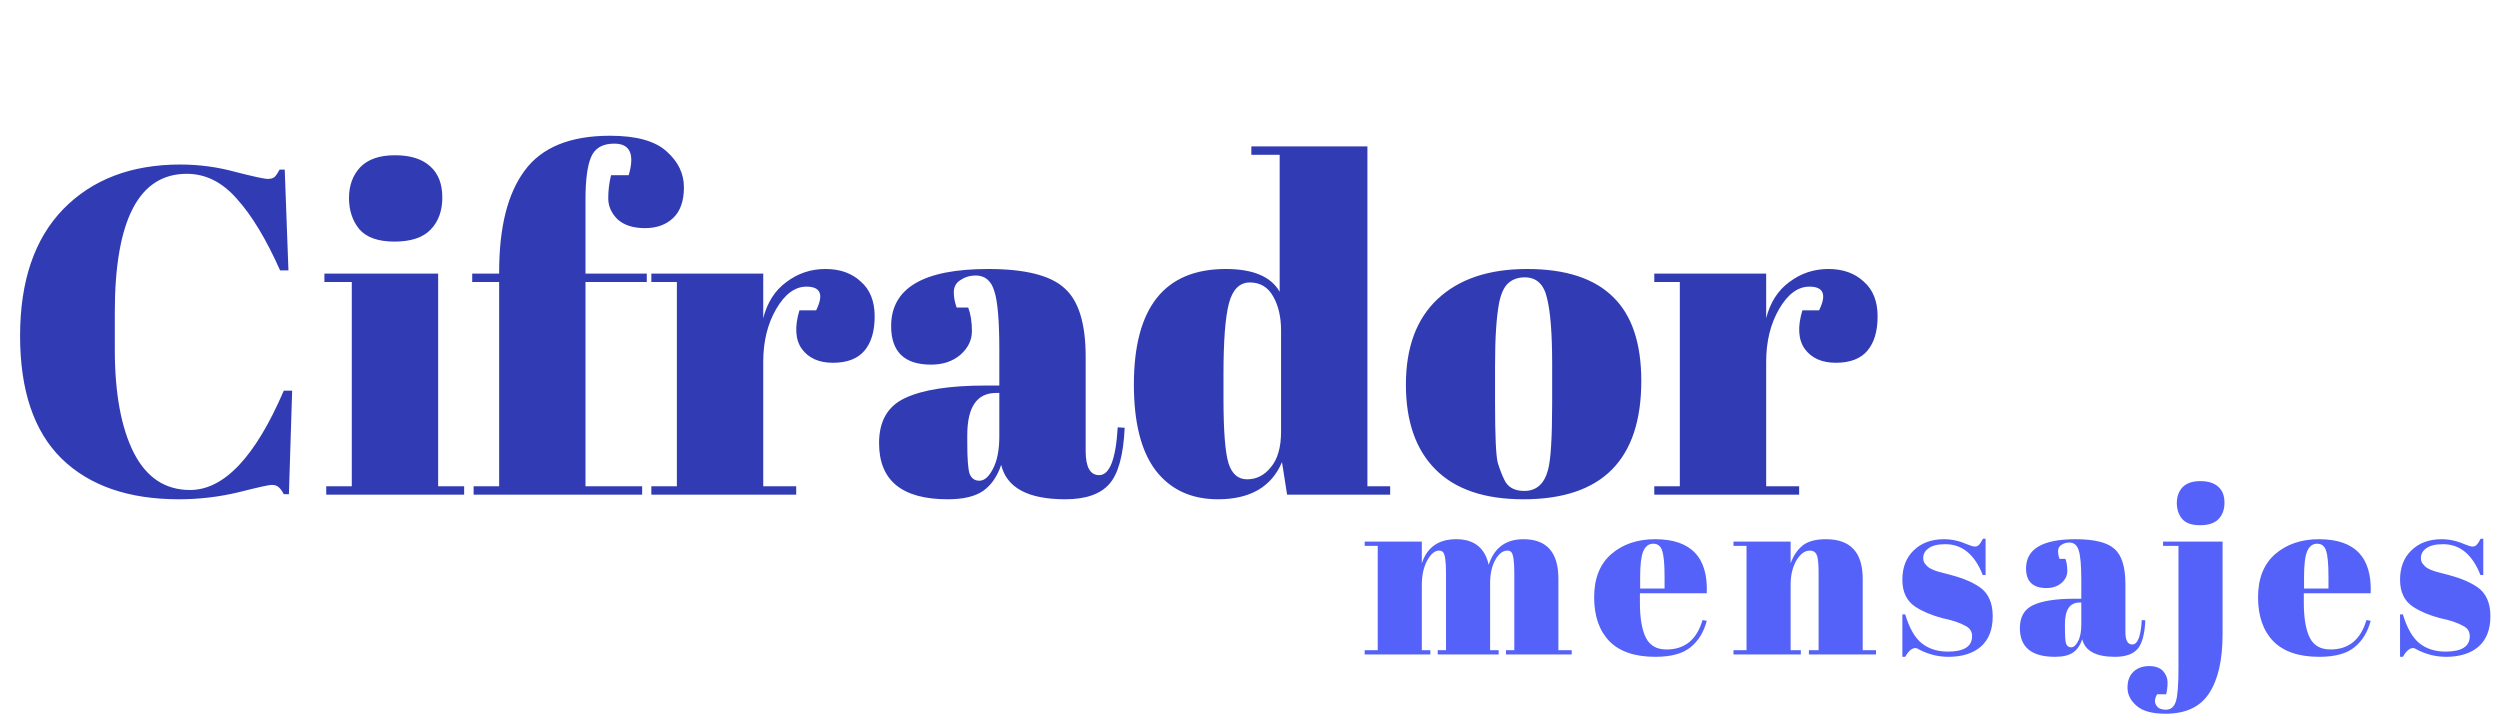 <svg width="573" height="166" viewBox="0 0 573 166" fill="none" xmlns="http://www.w3.org/2000/svg">
<path d="M312.783 124.13H325.882V129.13C327.077 125.434 329.704 123.586 333.762 123.586C337.857 123.586 340.339 125.543 341.208 129.456C342.476 125.543 345.139 123.586 349.198 123.586C354.524 123.586 357.187 126.612 357.187 132.663V149.022H360.23V150H345.176V149.022H347.078V131.358C347.078 128.604 346.842 126.992 346.371 126.521C346.154 126.304 345.864 126.195 345.502 126.195C344.451 126.195 343.527 126.902 342.73 128.315C341.933 129.728 341.534 131.521 341.534 133.695V149.022H343.491V150H329.523V149.022H331.425V131.358C331.425 128.604 331.19 126.992 330.719 126.521C330.501 126.304 330.211 126.195 329.849 126.195C328.835 126.195 327.911 126.974 327.077 128.532C326.28 130.054 325.882 131.884 325.882 134.021V149.022H327.838V150H312.783V149.022H315.773V125.108H312.783V124.13ZM379.399 150.543C374.725 150.543 371.211 149.348 368.855 146.956C366.537 144.529 365.377 141.177 365.377 136.902C365.377 132.59 366.681 129.293 369.29 127.01C371.935 124.728 375.287 123.586 379.345 123.586C387.57 123.586 391.519 127.717 391.193 135.978H375.866V138.098C375.866 141.648 376.319 144.33 377.225 146.141C378.131 147.953 379.707 148.859 381.954 148.859C386.157 148.859 388.91 146.612 390.215 142.119L391.193 142.282C390.505 144.891 389.255 146.92 387.443 148.37C385.667 149.819 382.986 150.543 379.399 150.543ZM375.921 134.891H381.519V132.228C381.519 129.293 381.338 127.3 380.975 126.249C380.649 125.162 379.961 124.619 378.91 124.619C377.896 124.619 377.135 125.199 376.627 126.358C376.156 127.481 375.921 129.438 375.921 132.228V134.891ZM397.314 124.13H410.412V129.13C410.992 127.463 411.88 126.123 413.075 125.108C414.271 124.093 416.083 123.586 418.51 123.586C424.126 123.586 426.934 126.612 426.934 132.663V149.022H429.978V150H414.597V149.022H416.825V131.358C416.825 129.184 416.681 127.789 416.391 127.173C416.101 126.521 415.575 126.195 414.815 126.195C413.655 126.195 412.622 126.956 411.717 128.478C410.847 129.999 410.412 131.847 410.412 134.021V149.022H412.749V150H397.314V149.022H400.303V125.108H397.314V124.13ZM436.022 150.543V140.815H436.674C437.616 143.967 438.885 146.177 440.479 147.446C442.073 148.714 444.066 149.348 446.457 149.348C450.153 149.348 452.001 148.17 452.001 145.815C452.001 144.801 451.548 144.04 450.642 143.532C449.229 142.735 447.417 142.119 445.207 141.685C442.743 141.032 440.678 140.163 439.011 139.076C437.019 137.771 436.022 135.706 436.022 132.88C436.022 130.054 436.892 127.807 438.631 126.141C440.37 124.438 442.689 123.586 445.588 123.586C447.363 123.586 449.193 124.003 451.077 124.836C451.765 125.126 452.291 125.271 452.653 125.271C453.015 125.271 453.323 125.144 453.577 124.891C453.831 124.637 454.139 124.166 454.501 123.478H455.099V131.793H454.447C452.599 127.083 449.736 124.728 445.859 124.728C444.157 124.728 442.888 125.036 442.055 125.652C441.222 126.231 440.805 126.974 440.805 127.88C440.805 128.423 440.932 128.858 441.185 129.184C441.439 129.474 441.638 129.691 441.783 129.836C441.928 129.981 442.164 130.144 442.49 130.326C442.816 130.47 443.088 130.597 443.305 130.706C443.522 130.778 443.849 130.887 444.283 131.032C444.754 131.177 445.099 131.268 445.316 131.304C447.78 131.92 449.555 132.463 450.642 132.934C451.729 133.369 452.762 133.913 453.74 134.565C455.733 135.942 456.729 138.17 456.729 141.25C456.729 144.293 455.823 146.612 454.012 148.206C452.2 149.764 449.718 150.543 446.566 150.543C444.32 150.543 442.146 150.018 440.044 148.967C439.609 148.678 439.265 148.533 439.011 148.533C438.214 148.533 437.435 149.203 436.674 150.543H436.022ZM475.458 137.228H477.034V133.043C477.034 129.601 476.835 127.3 476.436 126.141C476.074 124.945 475.349 124.347 474.262 124.347C473.61 124.347 473.012 124.528 472.469 124.891C471.961 125.217 471.708 125.688 471.708 126.304C471.708 126.883 471.816 127.481 472.034 128.097H473.392C473.682 128.858 473.827 129.782 473.827 130.869C473.827 131.92 473.374 132.844 472.469 133.641C471.563 134.402 470.421 134.782 469.045 134.782C465.928 134.782 464.37 133.279 464.37 130.271C464.37 125.815 468.157 123.586 475.729 123.586C480.041 123.586 483.012 124.329 484.643 125.815C486.309 127.264 487.143 129.945 487.143 133.858V144.891C487.143 146.775 487.668 147.717 488.719 147.717C489.951 147.717 490.676 145.851 490.893 142.119L491.708 142.174C491.563 145.362 490.965 147.554 489.915 148.75C488.864 149.946 487.143 150.543 484.751 150.543C480.404 150.543 477.903 149.203 477.251 146.522C476.78 147.898 476.074 148.913 475.132 149.565C474.19 150.217 472.813 150.543 471.001 150.543C465.639 150.543 462.957 148.351 462.957 143.967C462.957 141.395 463.972 139.637 466.001 138.695C468.066 137.717 471.218 137.228 475.458 137.228ZM473.284 143.913C473.284 145.797 473.374 147.011 473.556 147.554C473.773 148.098 474.153 148.37 474.697 148.37C475.277 148.37 475.802 147.917 476.273 147.011C476.78 146.069 477.034 144.782 477.034 143.152V138.098H476.653C474.407 138.098 473.284 139.746 473.284 143.043V143.913ZM509.417 124.13V145.326C509.417 151.268 508.384 155.797 506.319 158.913C504.29 162.029 500.956 163.587 496.319 163.587C493.311 163.587 491.119 162.989 489.742 161.794C488.329 160.598 487.623 159.203 487.623 157.609C487.623 156.015 488.094 154.783 489.036 153.913C489.978 153.08 491.155 152.663 492.568 152.663C493.982 152.663 495.05 153.044 495.775 153.804C496.463 154.602 496.808 155.471 496.808 156.413C496.808 157.355 496.699 158.261 496.482 159.131H494.416C493.837 160.109 493.764 160.942 494.199 161.631C494.597 162.319 495.34 162.663 496.427 162.663C497.55 162.663 498.311 162.029 498.71 160.761C499.108 159.529 499.308 156.957 499.308 153.044V125.108H495.775V124.13H509.417ZM504.254 120.38C502.333 120.38 500.956 119.89 500.123 118.912C499.326 117.934 498.927 116.72 498.927 115.271C498.927 113.821 499.362 112.626 500.232 111.684C501.138 110.742 502.496 110.271 504.308 110.271C506.12 110.271 507.496 110.705 508.438 111.575C509.38 112.408 509.852 113.622 509.852 115.216C509.852 116.774 509.399 118.024 508.493 118.967C507.587 119.909 506.174 120.38 504.254 120.38ZM531.567 150.543C526.893 150.543 523.378 149.348 521.023 146.956C518.704 144.529 517.544 141.177 517.544 136.902C517.544 132.59 518.849 129.293 521.458 127.01C524.103 124.728 527.454 123.586 531.512 123.586C539.737 123.586 543.686 127.717 543.36 135.978H528.034V138.098C528.034 141.648 528.487 144.33 529.393 146.141C530.298 147.953 531.875 148.859 534.121 148.859C538.324 148.859 541.078 146.612 542.382 142.119L543.36 142.282C542.672 144.891 541.422 146.92 539.61 148.37C537.835 149.819 535.154 150.543 531.567 150.543ZM528.088 134.891H533.686V132.228C533.686 129.293 533.505 127.3 533.143 126.249C532.817 125.162 532.128 124.619 531.077 124.619C530.063 124.619 529.302 125.199 528.795 126.358C528.324 127.481 528.088 129.438 528.088 132.228V134.891ZM550.092 150.543V140.815H550.744C551.686 143.967 552.954 146.177 554.549 147.446C556.143 148.714 558.136 149.348 560.527 149.348C564.223 149.348 566.071 148.17 566.071 145.815C566.071 144.801 565.618 144.04 564.712 143.532C563.299 142.735 561.487 142.119 559.277 141.685C556.813 141.032 554.748 140.163 553.081 139.076C551.088 137.771 550.092 135.706 550.092 132.88C550.092 130.054 550.962 127.807 552.701 126.141C554.44 124.438 556.759 123.586 559.658 123.586C561.433 123.586 563.263 124.003 565.147 124.836C565.835 125.126 566.361 125.271 566.723 125.271C567.085 125.271 567.393 125.144 567.647 124.891C567.901 124.637 568.208 124.166 568.571 123.478H569.169V131.793H568.516C566.669 127.083 563.806 124.728 559.929 124.728C558.226 124.728 556.958 125.036 556.125 125.652C555.291 126.231 554.875 126.974 554.875 127.88C554.875 128.423 555.002 128.858 555.255 129.184C555.509 129.474 555.708 129.691 555.853 129.836C555.998 129.981 556.234 130.144 556.56 130.326C556.886 130.47 557.157 130.597 557.375 130.706C557.592 130.778 557.918 130.887 558.353 131.032C558.824 131.177 559.168 131.268 559.386 131.304C561.85 131.92 563.625 132.463 564.712 132.934C565.799 133.369 566.832 133.913 567.81 134.565C569.803 135.942 570.799 138.17 570.799 141.25C570.799 144.293 569.893 146.612 568.082 148.206C566.27 149.764 563.788 150.543 560.636 150.543C558.389 150.543 556.215 150.018 554.114 148.967C553.679 148.678 553.335 148.533 553.081 148.533C552.284 148.533 551.505 149.203 550.744 150.543H550.092Z" fill="#5462F9"/>
<path d="M42.806 39.838C31.81 39.838 26.312 50.444 26.312 71.656V80.063C26.312 90.137 27.766 98.047 30.675 103.794C33.584 109.469 37.876 112.307 43.551 112.307C51.355 112.307 58.52 104.716 65.047 89.534H66.962L66.218 113.265H65.047C64.621 112.484 64.231 111.952 63.876 111.668C63.522 111.314 62.99 111.136 62.28 111.136C61.642 111.136 59.088 111.704 54.618 112.839C50.149 113.903 45.608 114.435 40.997 114.435C29.433 114.435 20.459 111.314 14.074 105.071C7.76 98.828 4.603 89.463 4.603 76.977C4.603 64.42 7.902 54.736 14.5 47.926C21.168 41.115 30.107 37.71 41.316 37.71C45.644 37.71 49.865 38.277 53.98 39.412C58.165 40.477 60.613 41.009 61.322 41.009C62.032 41.009 62.564 40.867 62.919 40.583C63.273 40.228 63.663 39.661 64.089 38.88H65.26L66.111 61.972H64.196C61.003 54.807 57.704 49.344 54.299 45.584C50.965 41.754 47.134 39.838 42.806 39.838ZM90.419 55.375C86.659 55.375 83.964 54.417 82.332 52.502C80.771 50.586 79.991 48.209 79.991 45.372C79.991 42.534 80.842 40.193 82.545 38.348C84.318 36.504 86.979 35.581 90.526 35.581C94.073 35.581 96.769 36.433 98.614 38.136C100.458 39.767 101.38 42.144 101.38 45.265C101.38 48.316 100.493 50.763 98.72 52.608C96.946 54.453 94.18 55.375 90.419 55.375ZM74.351 62.717H100.423V111.456H106.382V113.371H74.776V111.456H80.629V64.633H74.351V62.717ZM140.795 32.921C138.099 32.921 136.325 33.95 135.474 36.007C134.623 37.994 134.197 41.221 134.197 45.691V62.717H148.244V64.633H134.197V111.456H147.18V113.371H108.551V111.456H114.404V64.633H108.232V62.717H114.404V62.292C114.404 52.076 116.355 44.343 120.257 39.093C124.158 33.772 130.685 31.112 139.837 31.112C145.867 31.112 150.195 32.318 152.82 34.73C155.445 37.071 156.757 39.803 156.757 42.924C156.757 46.046 155.941 48.387 154.309 49.948C152.678 51.508 150.514 52.289 147.818 52.289C145.122 52.289 143.029 51.615 141.54 50.267C140.121 48.848 139.411 47.252 139.411 45.478C139.411 43.634 139.624 41.86 140.05 40.157H144.094C145.512 35.333 144.413 32.921 140.795 32.921ZM184.831 65.697C182.206 65.697 179.9 67.4 177.914 70.805C175.927 74.21 174.934 78.254 174.934 82.936V111.456H182.49V113.371H149.288V111.456H155.141V64.633H149.288V62.717H174.934V72.933C175.856 69.315 177.63 66.548 180.255 64.633C182.88 62.647 185.859 61.653 189.194 61.653C192.528 61.653 195.224 62.611 197.281 64.526C199.41 66.371 200.474 69.031 200.474 72.508C200.474 75.913 199.693 78.538 198.133 80.382C196.572 82.227 194.16 83.149 190.896 83.149C187.704 83.149 185.327 82.085 183.767 79.957C182.277 77.828 182.099 74.884 183.234 71.124H187.065C188.839 67.506 188.094 65.697 184.831 65.697ZM225.957 88.364H229.043V80.169C229.043 73.43 228.653 68.925 227.872 66.655C227.163 64.314 225.744 63.143 223.616 63.143C222.339 63.143 221.168 63.498 220.104 64.207C219.111 64.846 218.614 65.768 218.614 66.974C218.614 68.109 218.827 69.28 219.253 70.486H221.913C222.481 71.975 222.764 73.785 222.764 75.913C222.764 77.97 221.878 79.779 220.104 81.34C218.33 82.83 216.096 83.575 213.4 83.575C207.299 83.575 204.248 80.631 204.248 74.742C204.248 66.016 211.662 61.653 226.489 61.653C234.931 61.653 240.749 63.108 243.941 66.016C247.204 68.854 248.836 74.104 248.836 81.766V103.368C248.836 107.057 249.865 108.902 251.922 108.902C254.334 108.902 255.753 105.248 256.179 97.941L257.775 98.047C257.491 104.29 256.321 108.582 254.263 110.924C252.206 113.265 248.836 114.435 244.154 114.435C235.641 114.435 230.746 111.81 229.469 106.561C228.546 109.256 227.163 111.243 225.318 112.52C223.474 113.797 220.778 114.435 217.231 114.435C206.731 114.435 201.481 110.143 201.481 101.559C201.481 96.522 203.468 93.081 207.441 91.237C211.484 89.321 217.656 88.364 225.957 88.364ZM221.7 101.453C221.7 105.142 221.878 107.518 222.232 108.582C222.658 109.647 223.403 110.179 224.467 110.179C225.602 110.179 226.631 109.292 227.553 107.518C228.546 105.674 229.043 103.155 229.043 99.963V90.066H228.298C223.9 90.066 221.7 93.294 221.7 99.75V101.453ZM280.423 91.343C280.423 98.792 280.813 103.758 281.594 106.241C282.374 108.653 283.793 109.859 285.85 109.859C287.979 109.859 289.788 108.937 291.278 107.093C292.838 105.248 293.619 102.517 293.619 98.899V75.7C293.619 72.65 293.016 70.06 291.81 67.932C290.604 65.803 288.83 64.739 286.489 64.739C284.148 64.739 282.552 66.3 281.7 69.422C280.849 72.543 280.423 78.006 280.423 85.809V91.343ZM295.002 113.371L293.832 105.922C291.419 111.598 286.524 114.435 279.146 114.435C273.045 114.435 268.292 112.236 264.887 107.837C261.552 103.439 259.885 96.877 259.885 88.151C259.885 70.486 266.908 61.653 280.955 61.653C287.198 61.653 291.313 63.391 293.299 66.868V35.475H286.808V33.56H313.412V111.456H318.626V113.371H295.002ZM355.754 92.407V83.362C355.754 76.48 355.363 71.479 354.583 68.357C353.874 65.165 352.171 63.569 349.475 63.569C347.914 63.569 346.637 64.03 345.644 64.952C344.722 65.803 344.048 67.258 343.622 69.315C342.984 72.508 342.665 77.367 342.665 83.894V92.194C342.665 99.927 342.877 104.574 343.303 106.135C343.8 107.696 344.296 108.973 344.793 109.966C345.573 111.668 347.099 112.52 349.369 112.52C352.136 112.52 353.945 110.924 354.796 107.731C355.434 105.461 355.754 100.353 355.754 92.407ZM349.156 114.435C340.288 114.435 333.584 112.165 329.043 107.625C324.503 103.084 322.233 96.593 322.233 88.151C322.233 79.637 324.645 73.111 329.469 68.57C334.364 63.959 341.21 61.653 350.007 61.653C358.804 61.653 365.367 63.782 369.694 68.038C374.022 72.224 376.185 78.644 376.185 87.299C376.185 105.39 367.176 114.435 349.156 114.435ZM414.704 65.697C412.079 65.697 409.774 67.4 407.787 70.805C405.801 74.21 404.808 78.254 404.808 82.936V111.456H412.363V113.371H379.162V111.456H385.015V64.633H379.162V62.717H404.808V72.933C405.73 69.315 407.504 66.548 410.129 64.633C412.753 62.647 415.733 61.653 419.067 61.653C422.402 61.653 425.098 62.611 427.155 64.526C429.283 66.371 430.347 69.031 430.347 72.508C430.347 75.913 429.567 78.538 428.006 80.382C426.446 82.227 424.033 83.149 420.77 83.149C417.578 83.149 415.201 82.085 413.64 79.957C412.15 77.828 411.973 74.884 413.108 71.124H416.939C418.713 67.506 417.968 65.697 414.704 65.697Z" fill="#313CB4"/>
</svg>
